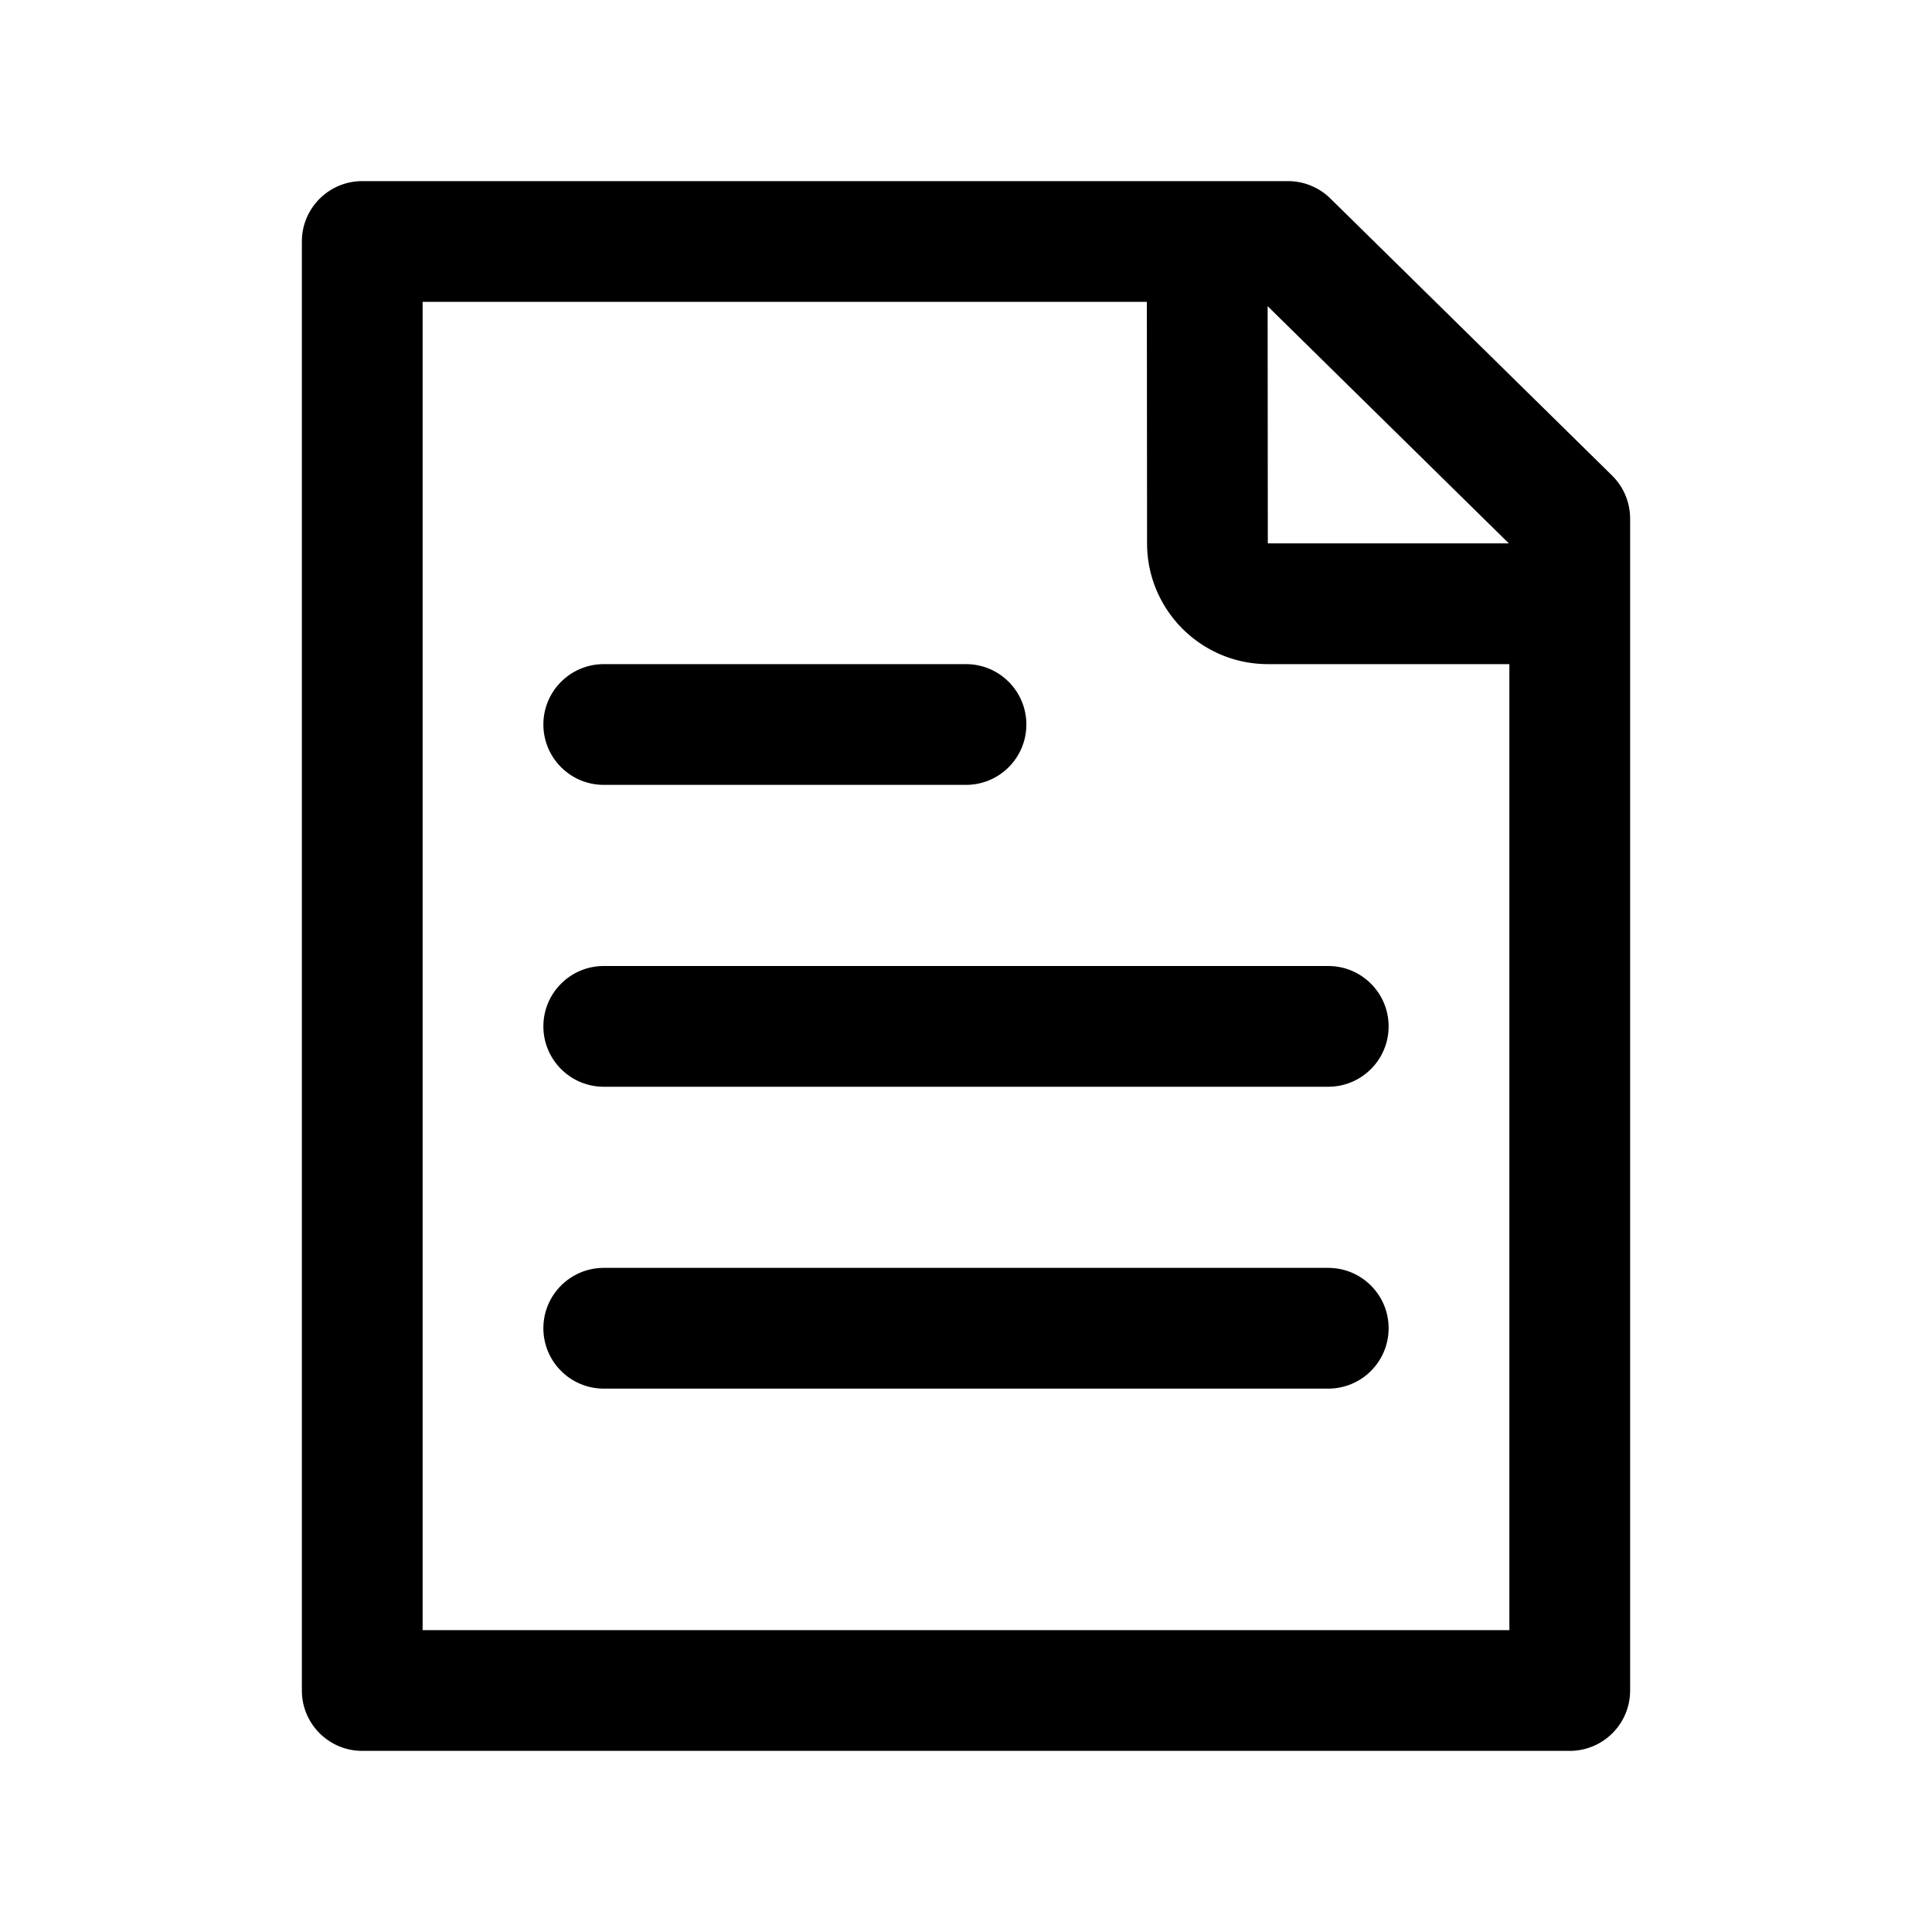 <?xml version="1.0" standalone="no"?><!DOCTYPE svg PUBLIC "-//W3C//DTD SVG 1.1//EN" "http://www.w3.org/Graphics/SVG/1.1/DTD/svg11.dtd"><svg t="1618372839451" class="icon" viewBox="0 0 1024 1024" version="1.1" xmlns="http://www.w3.org/2000/svg" p-id="1899" xmlns:xlink="http://www.w3.org/1999/xlink" width="200" height="200"><defs><style type="text/css"></style></defs><path d="M854.44 252.05L705.1 105.18A32.043 32.043 0 0 0 682.66 96H192c-17.67 0-32 14.33-32 32v768c0 17.67 14.33 32 32 32h640c17.67 0 32-14.33 32-32V274.87c0-8.58-3.45-16.8-9.56-22.82zM800 864H224V160h383.86l0.11 128.06c0.03 35.25 28.73 63.94 64 63.94H800v512zM671.97 288l-0.1-125.73L799.72 288H671.97z" p-id="1900"></path><path d="M320 416h192c17.67 0 32-14.33 32-32s-14.33-32-32-32H320c-17.67 0-32 14.33-32 32s14.33 32 32 32zM288 544c0 17.67 14.33 32 32 32h384c17.67 0 32-14.33 32-32s-14.33-32-32-32H320c-17.67 0-32 14.33-32 32zM704 672H320c-17.67 0-32 14.33-32 32s14.33 32 32 32h384c17.67 0 32-14.33 32-32s-14.33-32-32-32z" p-id="1901"></path></svg>